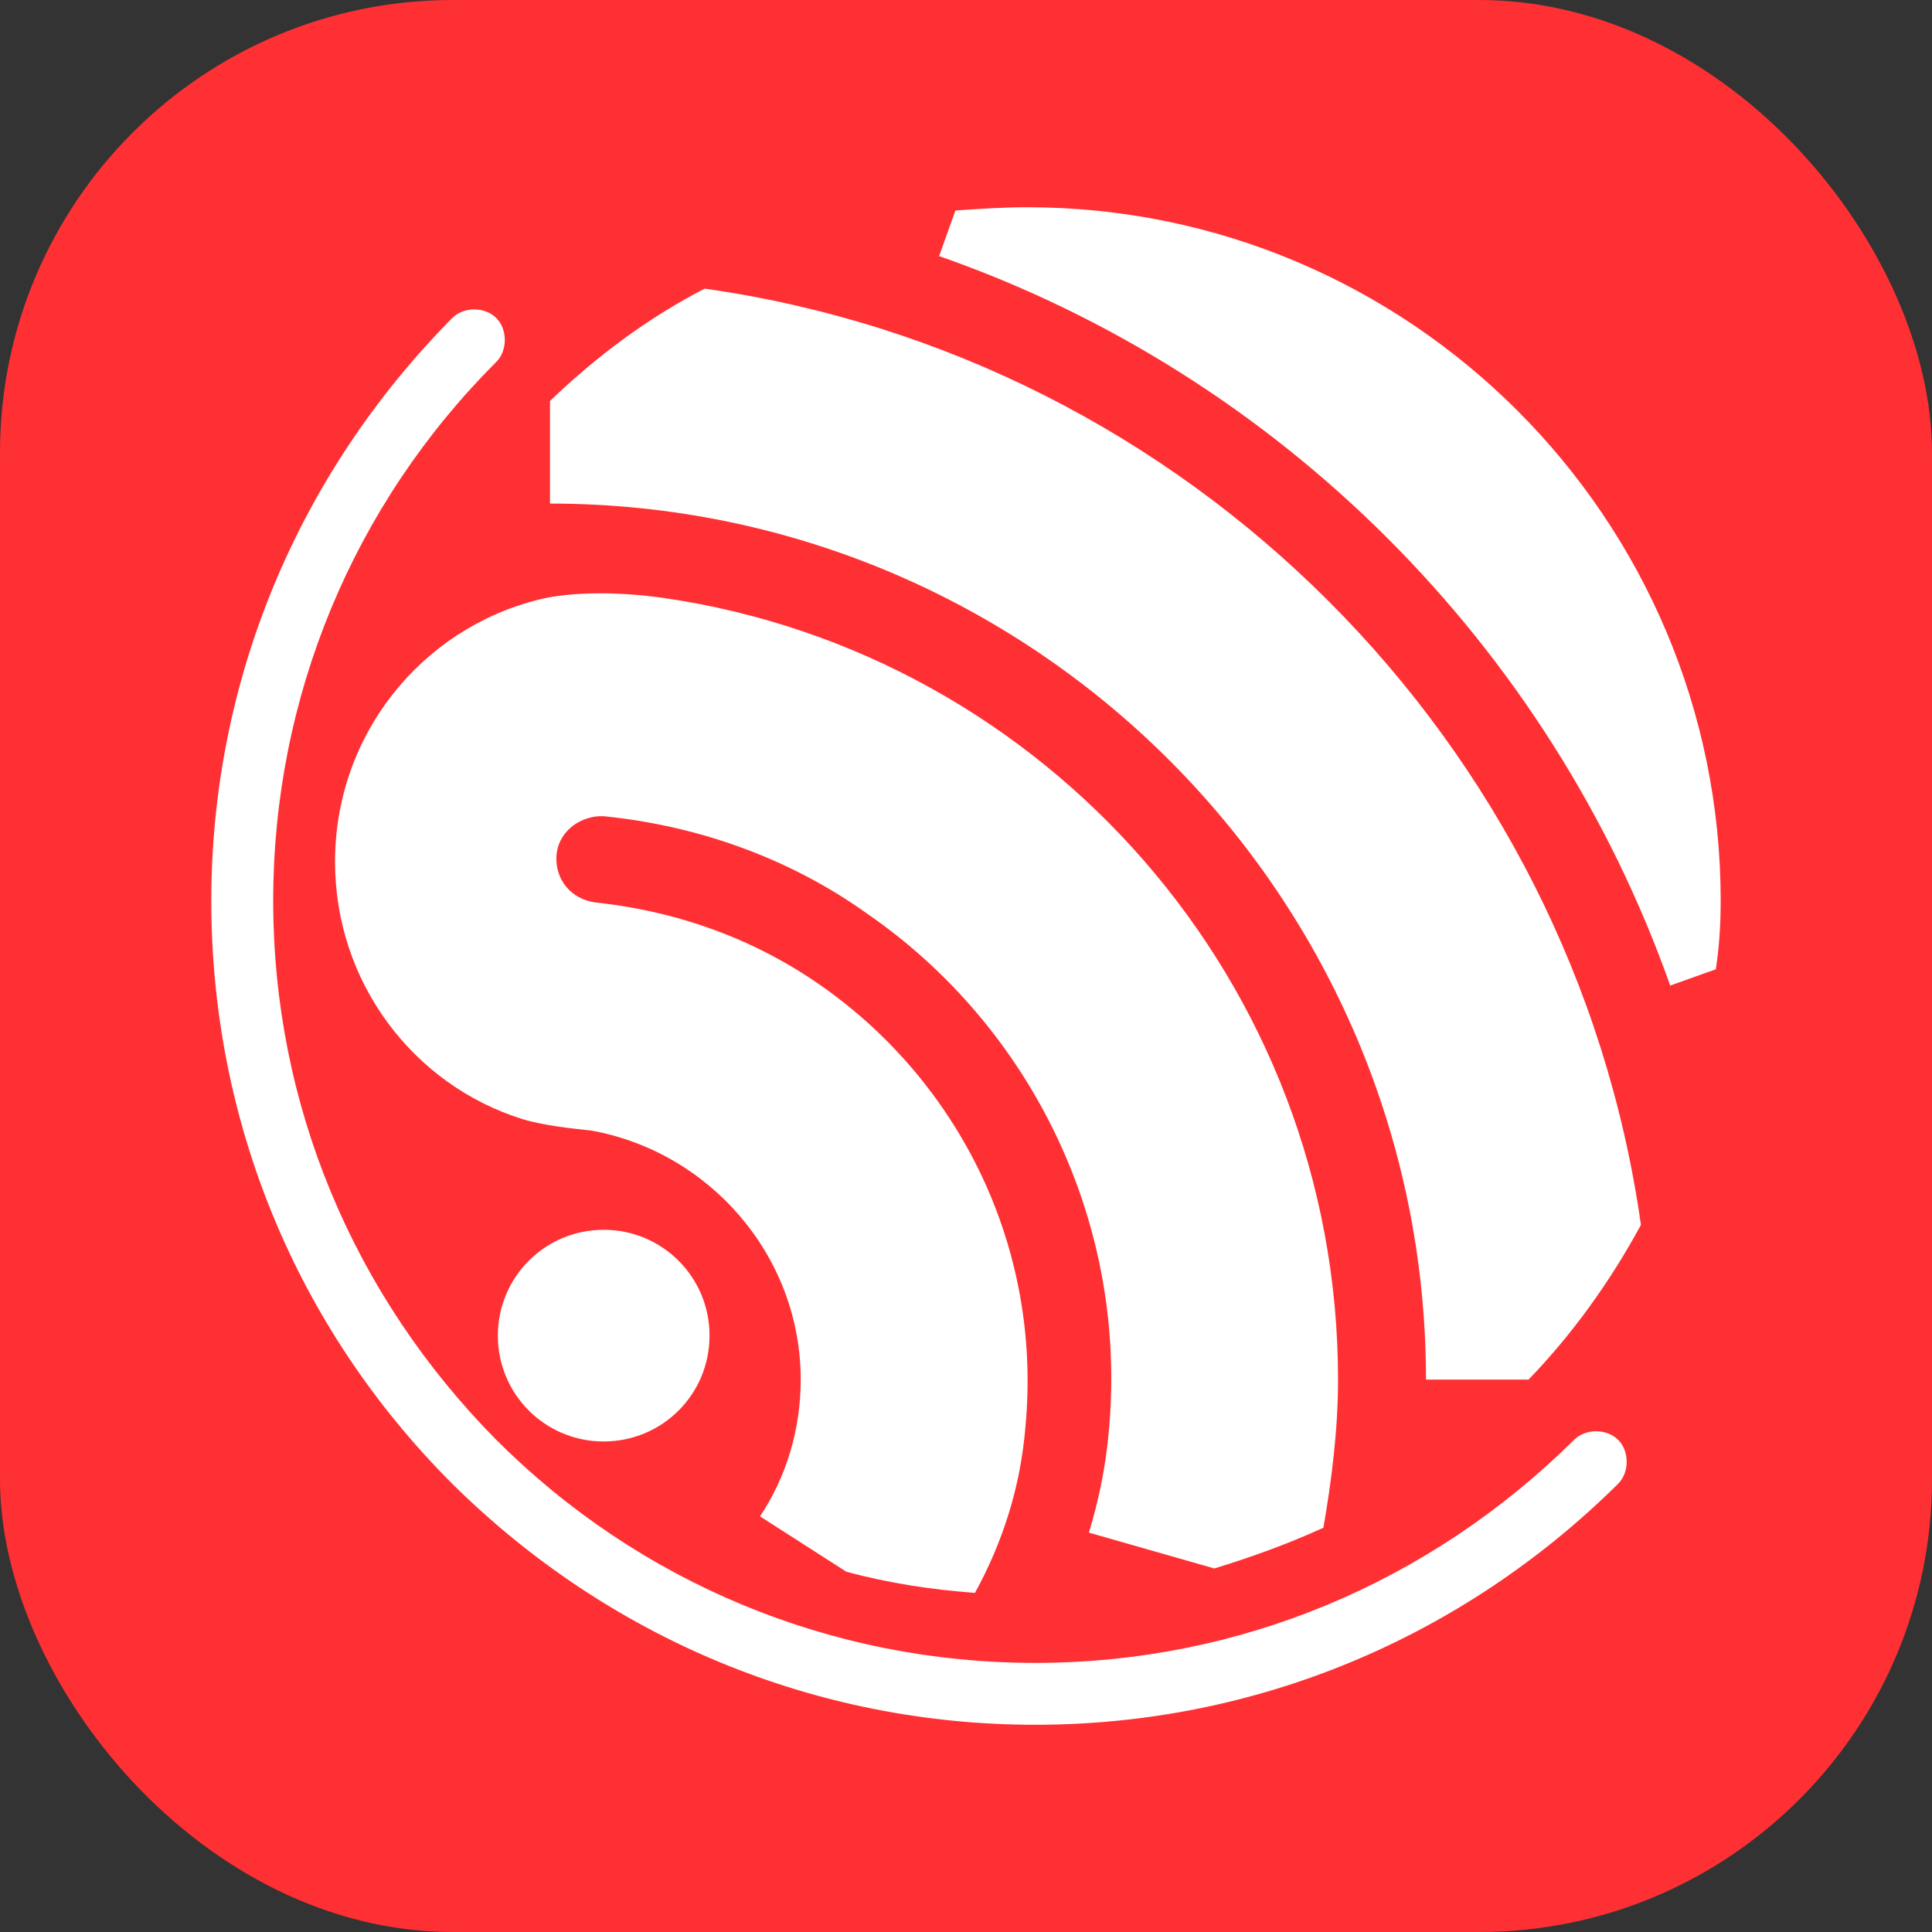 <?xml version="1.0" encoding="UTF-8" standalone="no"?>
<svg
   width="256"
   height="256"
   fill="none"
   viewBox="0 0 256 256"
   version="1.1"
   id="svg1"
   sodipodi:docname="ESP-IDF.svg"
   inkscape:version="1.4.2 (f4327f4, 2025-05-13)"
   xmlns:inkscape="http://www.inkscape.org/namespaces/inkscape"
   xmlns:sodipodi="http://sodipodi.sourceforge.net/DTD/sodipodi-0.dtd"
   xmlns="http://www.w3.org/2000/svg"
   xmlns:svg="http://www.w3.org/2000/svg">
  <rect x="0" y="0" width="256" height="256" fill="#333333" stroke="none"/>
  <defs
     id="defs1" />
  <sodipodi:namedview
     id="namedview1"
     pagecolor="#ffffff"
     bordercolor="#000000"
     borderopacity="0.25"
     inkscape:showpageshadow="2"
     inkscape:pageopacity="0.0"
     inkscape:pagecheckerboard="0"
     inkscape:deskcolor="#d1d1d1"
     showgrid="false"
     inkscape:zoom="1.1559539"
     inkscape:cx="67.909285"
     inkscape:cy="112.02869"
     inkscape:window-width="1920"
     inkscape:window-height="1017"
     inkscape:window-x="-8"
     inkscape:window-y="-8"
     inkscape:window-maximized="1"
     inkscape:current-layer="svg1" />
  <rect
     width="256"
     height="256"
     fill="#E43717"
     rx="60"
     id="rect1"
     style="fill:#ff3034;fill-opacity:1" />
  <path
     id="XMLID_28_"
     style="fill:#ffffff;stroke-width:2.158"
     class="st0"
     d="m 136.091,27.461 c -3.236,0 -6.258,0.214 -9.494,0.43 l -2.158,6.043 c 45.092,15.75 80.908,51.566 96.873,96.658 l 6.043,-2.158 C 227.787,125.629 228,122.606 228,119.37 228,68.668 186.792,27.461 136.091,27.461 Z M 93.374,38.248 c -7.551,3.884 -14.455,9.062 -20.496,14.888 v 13.59 c 64.078,0 116.072,51.998 116.072,116.076 h 13.594 c 5.825,-6.041 10.788,-12.945 14.888,-20.496 C 208.37,98.227 157.453,47.31 93.374,38.248 Z m -30.53,2.752 c -1.079,0 -2.157,0.378 -2.912,1.134 -20.496,20.712 -31.933,48.11 -31.933,77.237 0,29.126 11.221,56.529 31.933,77.241 20.712,20.496 48.11,31.929 77.237,31.929 29.126,0 56.529,-11.432 77.241,-31.929 1.51,-1.51 1.51,-4.318 0,-5.828 -1.51,-1.51 -4.318,-1.51 -5.828,0 -19.202,18.986 -44.444,29.56 -71.413,29.56 -26.969,0 -52.427,-10.574 -71.413,-29.56 -18.986,-19.202 -29.556,-44.444 -29.556,-71.413 0,-26.969 10.57,-52.427 29.556,-71.413 1.51,-1.51 1.51,-4.313 0,-5.824 -0.755,-0.755 -1.833,-1.134 -2.912,-1.134 z m 16.181,37.622 c -2.859,0.027 -5.503,0.295 -7.661,0.834 -15.534,3.884 -26.969,17.907 -26.969,34.735 0,15.966 10.356,29.56 24.811,34.09 2.805,0.863 6.907,1.293 9.064,1.509 15.75,2.805 27.829,16.615 27.829,33.012 0,6.688 -1.942,12.946 -5.394,18.124 l 11.437,7.336 c 5.61,1.51 11.22,2.371 17.045,2.802 3.668,-6.688 6.04,-14.022 6.687,-22.005 2.158,-22.87 -7.982,-44.014 -25.026,-56.959 -9.062,-6.904 -19.851,-11.221 -31.933,-12.515 -3.236,-0.431 -5.395,-3.017 -5.179,-6.253 0.216,-2.805 2.592,-4.963 5.613,-5.179 h 0.645 c 12.945,1.295 25.03,5.825 34.954,12.945 21.575,14.887 34.733,40.993 31.929,69.04 -0.431,4.531 -1.293,8.63 -2.587,12.945 l 16.611,4.745 c 4.962,-1.51 9.711,-3.236 14.458,-5.394 1.079,-6.257 1.938,-12.944 1.938,-19.633 0,-52.643 -38.832,-96.225 -89.318,-103.561 -3.021,-0.432 -6.096,-0.646 -8.955,-0.619 z m 0.969,84.333 c -7.767,0 -14.024,6.257 -14.024,14.024 0,7.767 6.257,14.024 14.024,14.024 7.767,0 14.024,-6.257 14.024,-14.024 0,-7.767 -6.257,-14.024 -14.024,-14.024 z" />
</svg>
